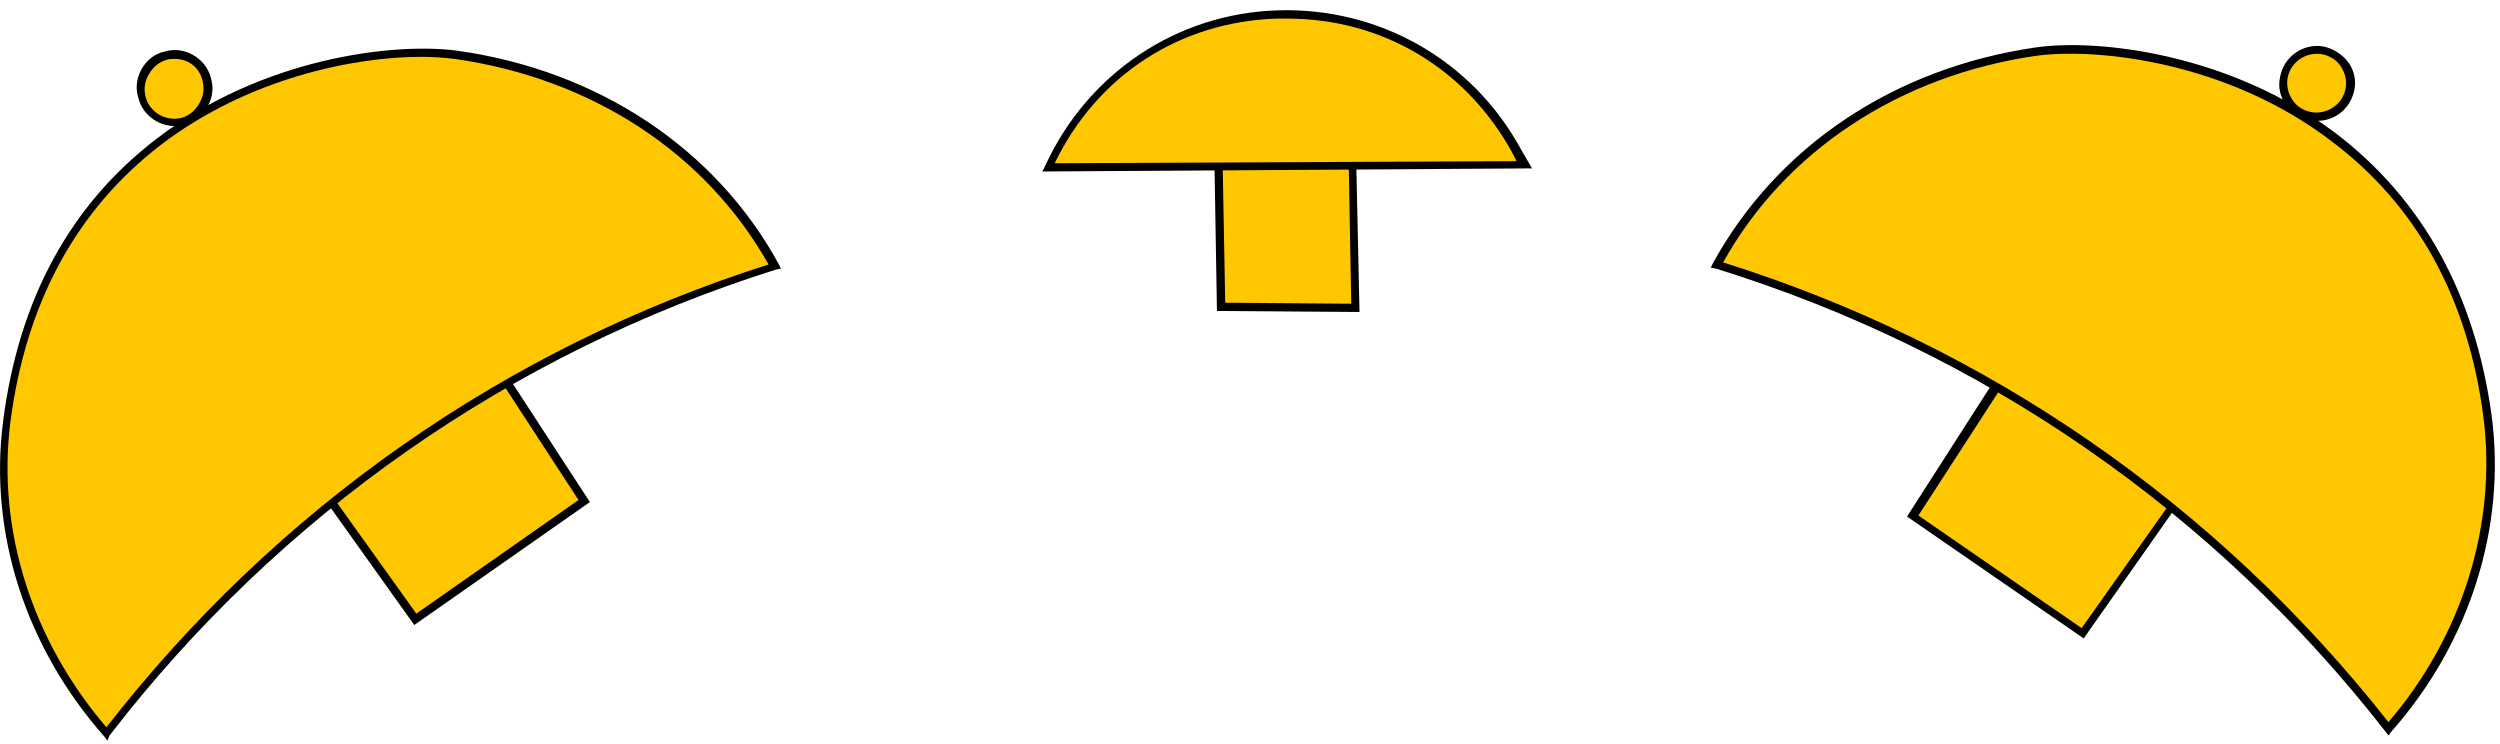 <svg width="242" height="72" viewBox="0 0 242 72" fill="none" xmlns="http://www.w3.org/2000/svg">
<path d="M28.9 44.2L40.2 59.9L56.5 48.6L45.7 32L28.9 44.2Z" fill="#FFC700"/>
<path d="M40.1 60.5L28.4 44.1L45.9 31.4L57.1 48.6L40.1 60.5ZM29.5 44.3L40.3 59.4L56 48.4L45.7 32.6L29.5 44.3Z" fill="black"/>
<path d="M212.699 45.5L201.599 61.3L185.199 50L195.899 33.4L212.699 45.5Z" fill="#FFC700"/>
<path d="M201.7 61.8L184.6 50L195.7 32.7L213.3 45.3L201.7 61.8ZM185.7 49.9L201.5 60.8L212.2 45.7L196 34L185.7 49.9Z" fill="black"/>
<path d="M117.9 12.6L118.2 29.7L131.2 29.8L130.8 12.3L117.9 12.6Z" fill="#FFC700"/>
<path d="M131.6 30.2L117.8 30.1L117.5 12.2L131.2 11.9L131.6 30.2ZM118.6 29.3L130.8 29.4L130.5 12.7L118.3 13L118.6 29.3Z" fill="black"/>
<path d="M44.1 5.3C34.7 4 4.8 8.5 0.6 40.9C-0.9 52.3 3.3 63.1 10.3 71.1C26.7 49.9 49.3 34 75 25.8C69 14.7 57.6 7.2 44.1 5.3Z" fill="#FFC700"/>
<path d="M10.4 71.7L10.1 71.3C2.5 62.7 -1.1 51.6 0.3 40.8C1.8 29 6.8 19.8 15.2 13.4C25.4 5.6 38.1 4.1 44.2 4.9C57.9 6.8 69.3 14.4 75.4 25.6L75.6 26L75.1 26.1C49.4 34.2 27.1 49.8 10.6 71.2L10.4 71.7ZM40.8 5.5C34.2 5.5 24 7.6 15.6 14C7.4 20.3 2.5 29.3 1 40.9C-0.3 51.3 3.1 62 10.3 70.4C26.8 49.2 48.9 33.7 74.4 25.6C68.3 14.8 57.3 7.6 44 5.7C43.1 5.6 42 5.5 40.8 5.5Z" fill="black"/>
<path d="M17.794 11.691C19.547 11.194 20.566 9.369 20.068 7.616C19.57 5.863 17.746 4.845 15.992 5.342C14.239 5.84 13.221 7.664 13.719 9.418C14.216 11.171 16.041 12.189 17.794 11.691Z" fill="#FFC700"/>
<path d="M16.9 12.2C15.3 12.2 13.8 11.1 13.4 9.5C13.1 8.6 13.2 7.6 13.7 6.7C14.2 5.8 15 5.2 15.9 5C17.8 4.4 19.9 5.6 20.4 7.5C20.7 8.4 20.6 9.4 20.1 10.3C19.6 11.2 18.8 11.8 17.9 12C17.6 12.1 17.2 12.2 16.9 12.2ZM16.9 5.7C16.6 5.7 16.4 5.7 16.1 5.8C15.4 6 14.8 6.5 14.4 7.2C14 7.9 13.9 8.6 14.1 9.4C14.5 10.9 16.1 11.8 17.6 11.4C18.3 11.2 18.9 10.7 19.3 10C19.7 9.3 19.8 8.6 19.6 7.8C19.3 6.5 18.2 5.7 16.9 5.7Z" fill="black"/>
<path d="M197 5C206.4 3.6 236.4 8 240.7 40.3C242.2 51.7 238.1 62.5 231.1 70.5C214.6 49.4 192 33.6 166.1 25.6C172.2 14.5 183.5 6.9 197 5Z" fill="#FFC700"/>
<path d="M231.2 71.2L230.9 70.8C214.3 49.5 191.9 34 166.1 26L165.6 25.9L165.8 25.5C172 14.2 183.3 6.6 197 4.6C203.1 3.7 215.9 5.2 226.1 12.9C234.5 19.3 239.6 28.5 241.2 40.3C242.6 51 239.1 62.2 231.5 70.8L231.2 71.2ZM166.8 25.4C192.3 33.4 214.6 48.8 231.2 69.9C238.4 61.5 241.7 50.7 240.4 40.4C238.9 28.8 233.9 19.8 225.6 13.6C215.6 6 203.1 4.6 197.1 5.4C183.9 7.3 172.8 14.6 166.8 25.4Z" fill="black"/>
<path d="M227.507 8.91C227.995 7.154 226.968 5.334 225.212 4.846C223.457 4.357 221.637 5.384 221.148 7.14C220.66 8.896 221.687 10.715 223.443 11.204C225.199 11.693 227.018 10.665 227.507 8.91Z" fill="#FFC700"/>
<path d="M224.3 11.7C224 11.7 223.6 11.7 223.3 11.6C222.4 11.3 221.6 10.7 221.1 9.9C220.6 9 220.5 8.1 220.8 7.1C221.3 5.2 223.4 4 225.3 4.6C226.2 4.9 227 5.5 227.5 6.3C228 7.2 228.1 8.1 227.8 9.1C227.3 10.7 225.9 11.7 224.3 11.7ZM221.5 7.3C221.3 8 221.4 8.8 221.8 9.5C222.2 10.2 222.8 10.6 223.5 10.8C225 11.2 226.6 10.3 227 8.8C227.2 8.1 227.1 7.3 226.7 6.6C226.3 5.9 225.7 5.5 225 5.3C223.5 4.9 221.9 5.8 221.5 7.3Z" fill="black"/>
<path d="M101.499 16.2L147.499 16L146.799 14.6C136.799 -3.7 110.199 -2.8 101.499 16.2Z" fill="#FFC700"/>
<path d="M100.899 16.6L101.199 16C105.299 7.1 113.899 1.3 123.699 1C133.499 0.7 142.499 5.8 147.199 14.4L148.299 16.3L100.899 16.6ZM124.599 1.8C124.299 1.8 123.999 1.8 123.599 1.8C114.199 2.1 106.199 7.3 102.099 15.8L146.799 15.6L146.399 14.8C141.899 6.6 133.799 1.8 124.599 1.8Z" fill="black"/>
</svg>

